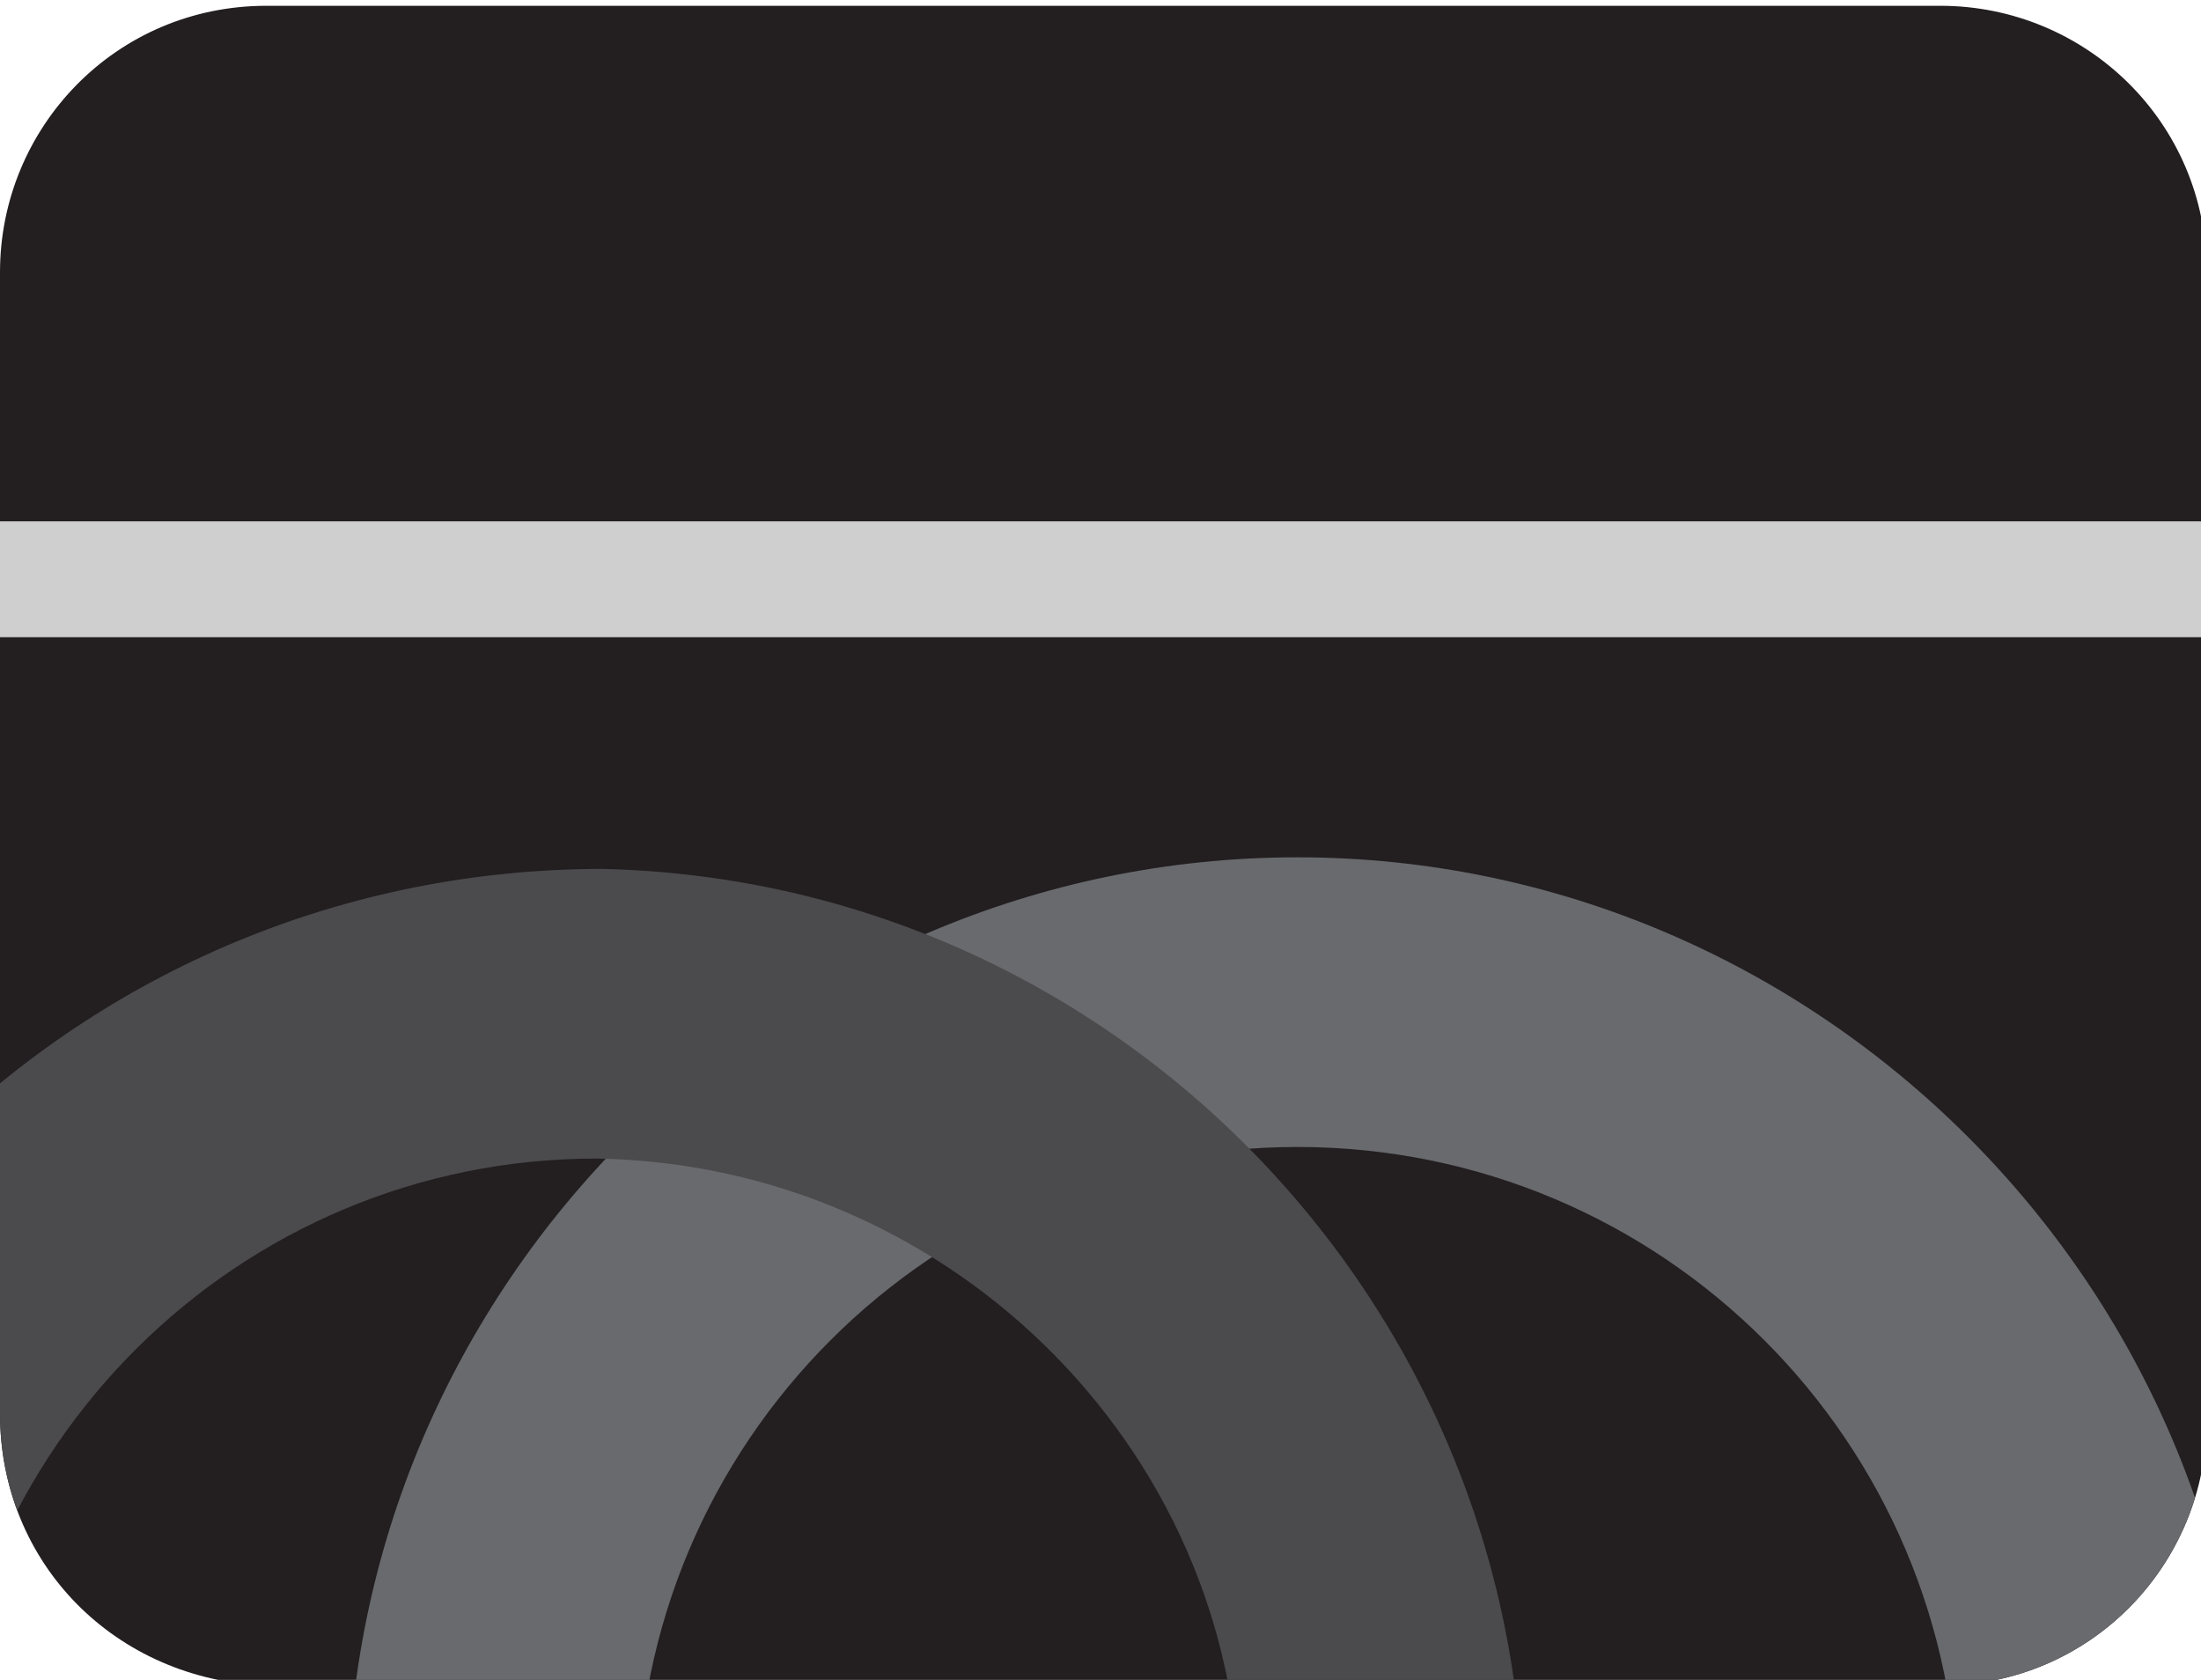 <?xml version="1.0" encoding="utf-8"?>
<!-- Generator: Adobe Illustrator 21.0.2, SVG Export Plug-In . SVG Version: 6.00 Build 0)  -->
<svg version="1.1" id="Layer_1" xmlns="http://www.w3.org/2000/svg" xmlns:xlink="http://www.w3.org/1999/xlink" x="0px" y="0px"
	 width="38px" height="29px" viewBox="0 0 38 29" enable-background="new 0 0 38 29" xml:space="preserve">
<g>
	<g>
		<path id="Rounded_Rectangle_2" fill="#231F20" d="M4.6,0.1h28.9c2.5,0,4.6,2,4.6,4.6v19.8c0,2.5-2,4.6-4.6,4.6l0,0H4.6
			C2,29,0,27,0,24.4l0,0V4.7C0,2.2,2,0.1,4.6,0.1L4.6,0.1z"/>
	</g>
	<g>
		<defs>
			<path id="SVGID_1_" d="M4.6,0.1h28.9c2.5,0,4.6,2,4.6,4.6v19.8c0,2.5-2,4.6-4.6,4.6l0,0H4.6C2,29,0,27,0,24.4l0,0V4.7
				C0,2.2,2,0.1,4.6,0.1L4.6,0.1z"/>
		</defs>
		<clipPath id="SVGID_2_">
			<use xlink:href="#SVGID_1_"  overflow="visible"/>
		</clipPath>
		<g clip-path="url(#SVGID_2_)">
			<circle id="Ellipse_1_copy_1_" opacity="0" fill="#E5E5E5" cx="22.4" cy="31.2" r="13.9"/>
			<path fill="#696A6E" d="M22.4,47.6c-9,0-16.4-7.4-16.4-16.4s7.4-16.4,16.4-16.4s16.4,7.4,16.4,16.4S31.5,47.6,22.4,47.6z
				 M22.4,19.8c-6.3,0-11.4,5.1-11.4,11.4s5.1,11.4,11.4,11.4s11.4-5.1,11.4-11.4S28.7,19.8,22.4,19.8z"/>
		</g>
	</g>
	<g>
		<defs>
			<path id="SVGID_3_" d="M4.6,0.1h28.9c2.5,0,4.6,2,4.6,4.6v19.8c0,2.5-2,4.6-4.6,4.6l0,0H4.6C2,29,0,27,0,24.4l0,0V4.7
				C0,2.2,2,0.1,4.6,0.1L4.6,0.1z"/>
		</defs>
		<clipPath id="SVGID_4_">
			<use xlink:href="#SVGID_3_"  overflow="visible"/>
		</clipPath>
		<g clip-path="url(#SVGID_4_)">
			<path opacity="0" fill="#4B4A4C" d="M10.4,17.5C18,17.7,24,23.9,23.8,31.4S17.5,45,9.9,44.8C2.5,44.7-3.5,38.6-3.5,31.2
				C-3.4,23.6,2.8,17.4,10.4,17.5z"/>
			<path fill="#4B4A4C" d="M10.2,47.3c-0.1,0-0.2,0-0.3,0C1.1,47.2-6,39.9-6,31.2c0.1-9,7.4-16.2,16.4-16.2l0,0
				c8.9,0.2,16,7.6,15.9,16.5C26.2,40.3,18.9,47.3,10.2,47.3z M10.3,20C4.1,20-0.9,25-1,31.2c0,6,4.9,11,11,11.1
				c6.1,0.1,11.3-4.8,11.4-11C21.5,25.2,16.5,20.1,10.3,20C10.4,20,10.3,20,10.3,20z"/>
		</g>
	</g>
</g>
<path id="linha" fill="#CFCFCF" d="M0,11V9h38v2H0z"/>
</svg>
